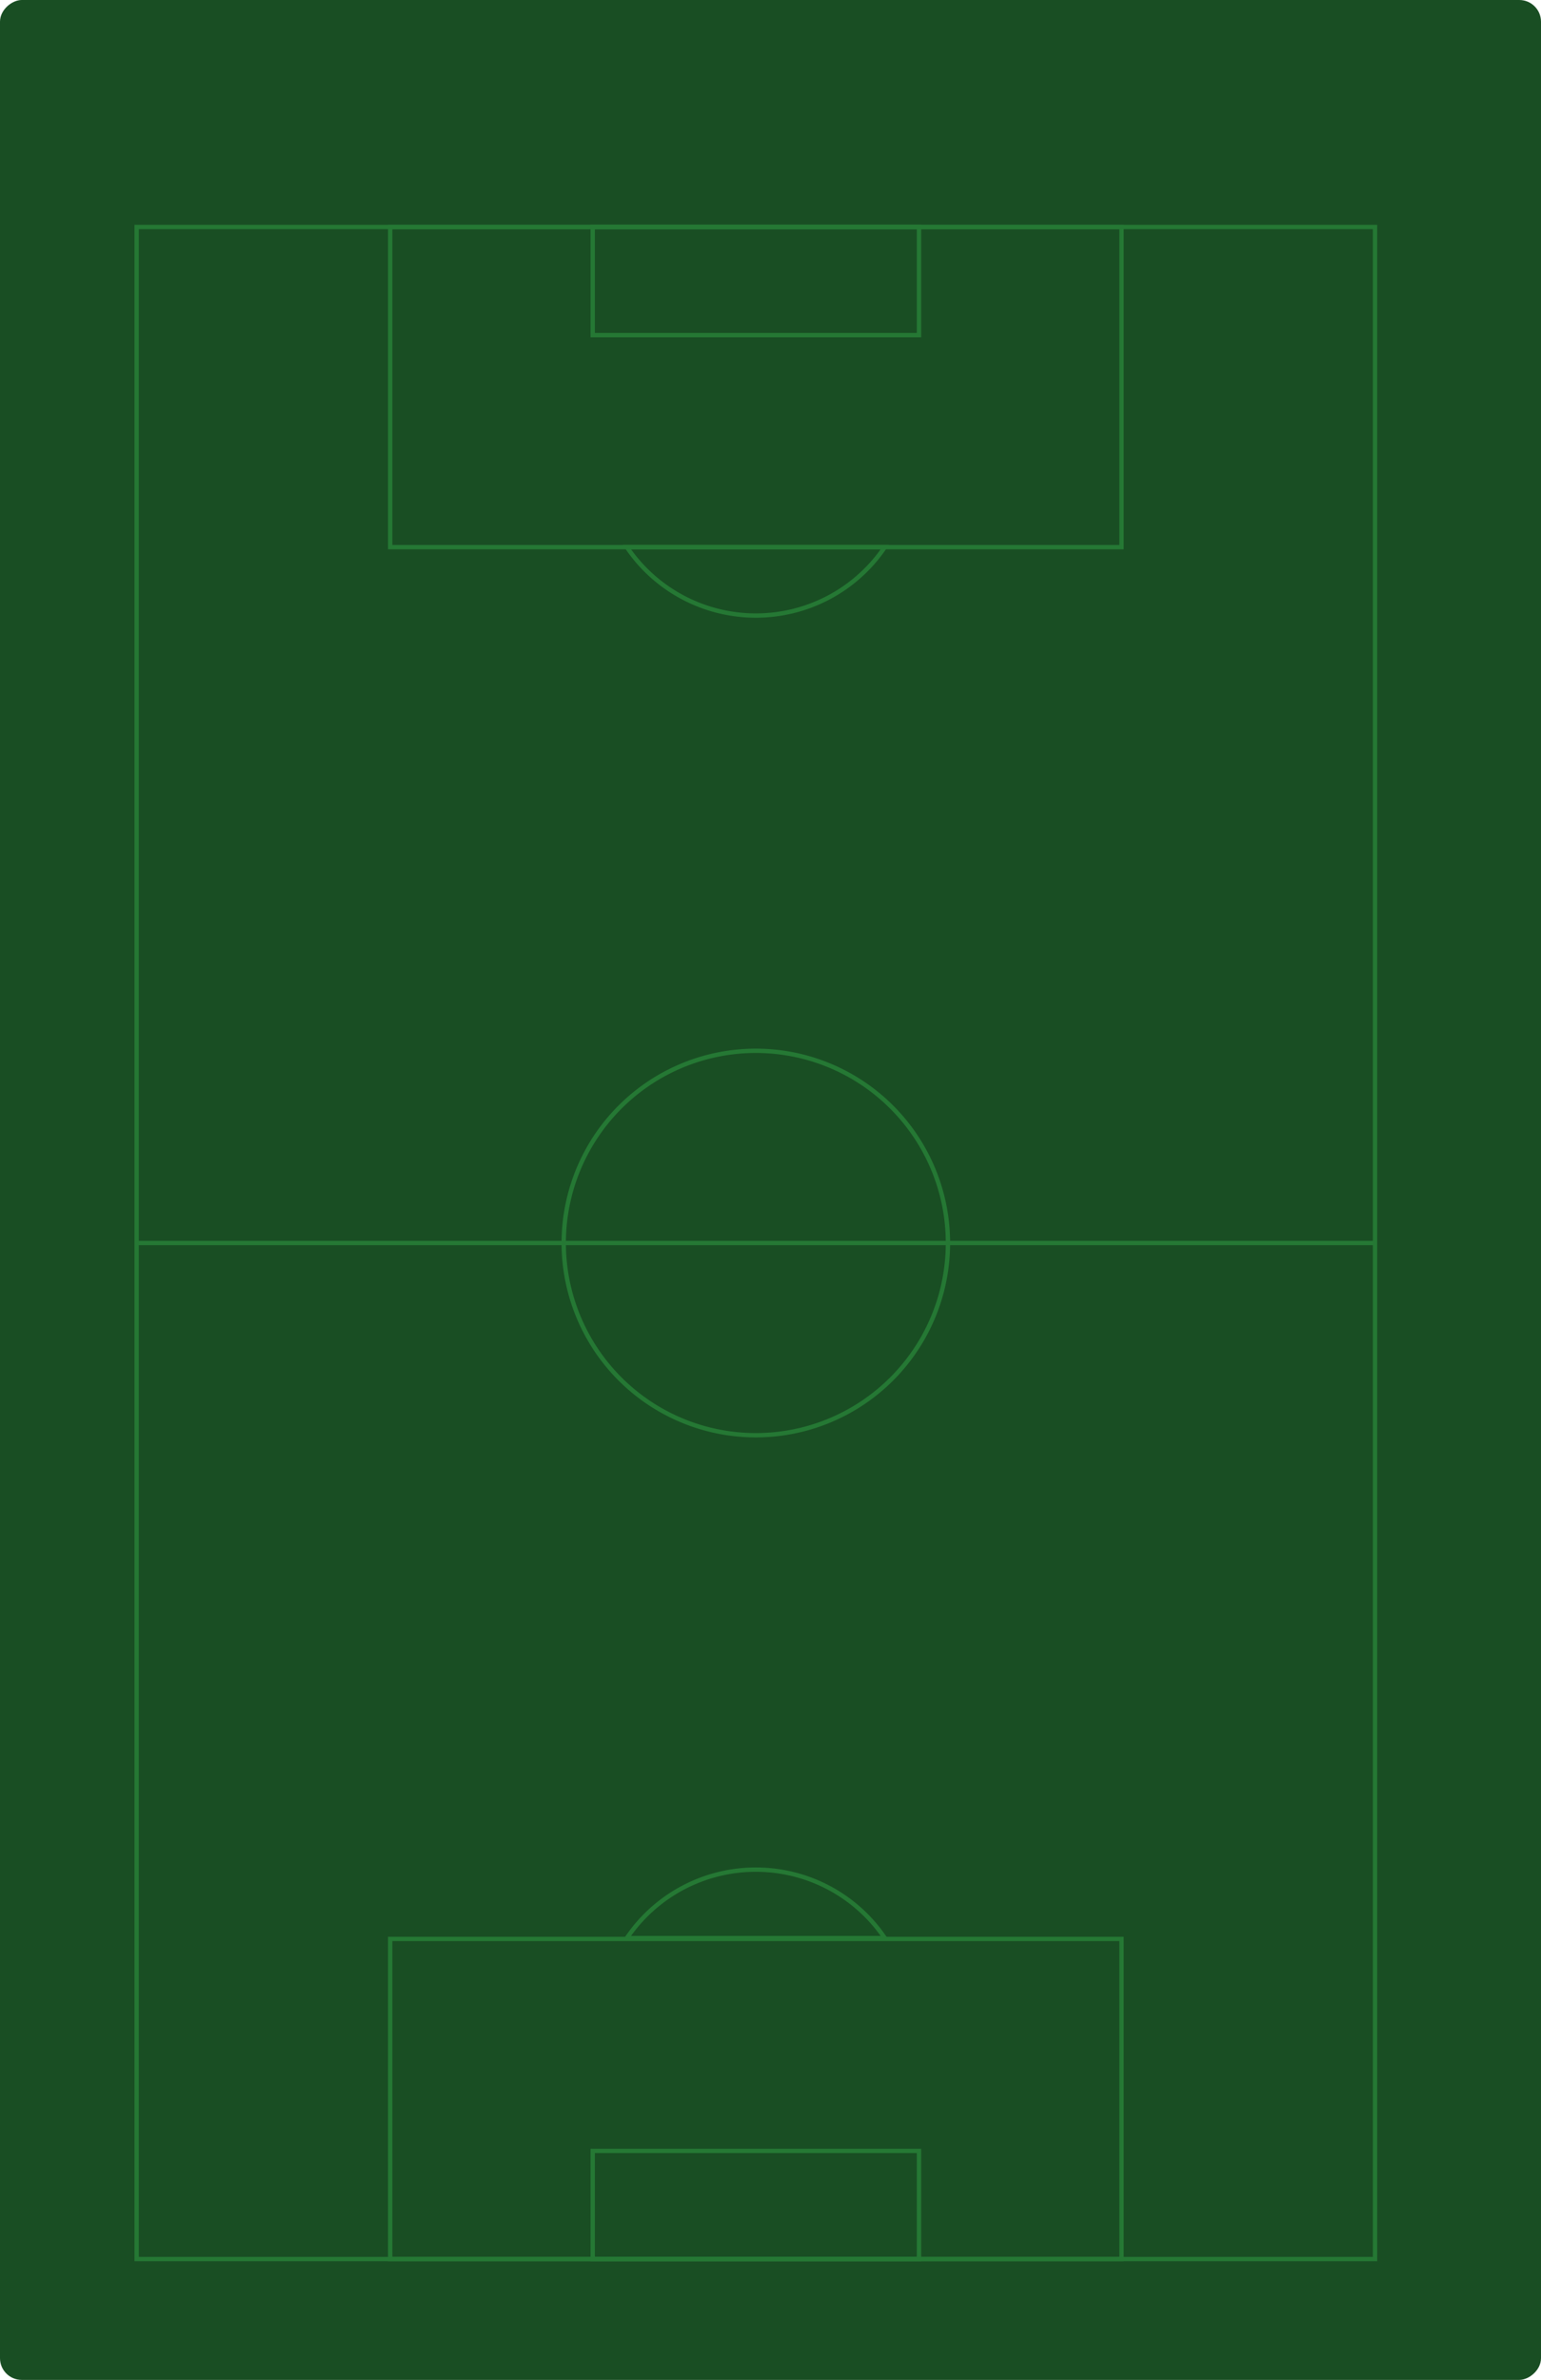<svg xmlns="http://www.w3.org/2000/svg" xmlns:xlink="http://www.w3.org/1999/xlink" width="355" height="547.956" viewBox="0 0 355 547.956">
  <defs>
    <clipPath id="clip-path">
      <rect id="Rectangle_3192" data-name="Rectangle 3192" width="469.405" height="286.826" fill="none" stroke="#257834" stroke-width="1"/>
    </clipPath>
  </defs>
  <g id="Group_13748" data-name="Group 13748" transform="translate(-10 -192.995)">
    <rect id="Rectangle_2845" data-name="Rectangle 2845" width="547.956" height="355" rx="5" transform="translate(365 192.995) rotate(90)" fill="#194e23"/>
    <g id="Group_13229" data-name="Group 13229" transform="translate(327.537 244.49) rotate(90)">
      <g id="Group_8133" data-name="Group 8133" clip-path="url(#clip-path)">
        <rect id="Rectangle_3187" data-name="Rectangle 3187" width="467.867" height="285.287" transform="translate(0.768 0.768)" fill="none" stroke="#257834" stroke-miterlimit="10" stroke-width="1"/>
        <rect id="Rectangle_3188" data-name="Rectangle 3188" width="73.707" height="168.473" transform="translate(0.77 59.176)" fill="none" stroke="#257834" stroke-miterlimit="10" stroke-width="1"/>
        <rect id="Rectangle_3189" data-name="Rectangle 3189" width="24.897" height="75.164" transform="translate(0.77 105.831)" fill="none" stroke="#257834" stroke-miterlimit="10" stroke-width="1"/>
        <rect id="Rectangle_3190" data-name="Rectangle 3190" width="24.897" height="75.164" transform="translate(443.738 105.831)" fill="none" stroke="#257834" stroke-miterlimit="10" stroke-width="1"/>
        <rect id="Rectangle_3191" data-name="Rectangle 3191" width="73.707" height="168.473" transform="translate(394.928 59.176)" fill="none" stroke="#257834" stroke-miterlimit="10" stroke-width="1"/>
        <path id="Path_14720" data-name="Path 14720" d="M0,285.287V0" transform="translate(234.702 0.769)" fill="none" stroke="#257834" stroke-width="1"/>
        <path id="Path_12313" data-name="Path 12313" d="M88.512,44.255A44.256,44.256,0,1,1,44.257,0,44.255,44.255,0,0,1,88.512,44.255Z" transform="translate(190.446 99.158)" fill="none" stroke="#257834" stroke-miterlimit="10" stroke-width="1"/>
        <path id="Path_12314" data-name="Path 12314" d="M15.753,29.706A35.843,35.843,0,0,0,0,0V59.412A35.843,35.843,0,0,0,15.753,29.706Z" transform="translate(74.478 113.707)" fill="none" stroke="#257834" stroke-miterlimit="10" stroke-width="1"/>
        <path id="Path_12315" data-name="Path 12315" d="M0,29.706A35.843,35.843,0,0,0,15.753,59.412V0A35.843,35.843,0,0,0,0,29.706Z" transform="translate(378.976 113.707)" fill="none" stroke="#257834" stroke-miterlimit="10" stroke-width="1"/>
      </g>
    </g>
  </g>
</svg>
